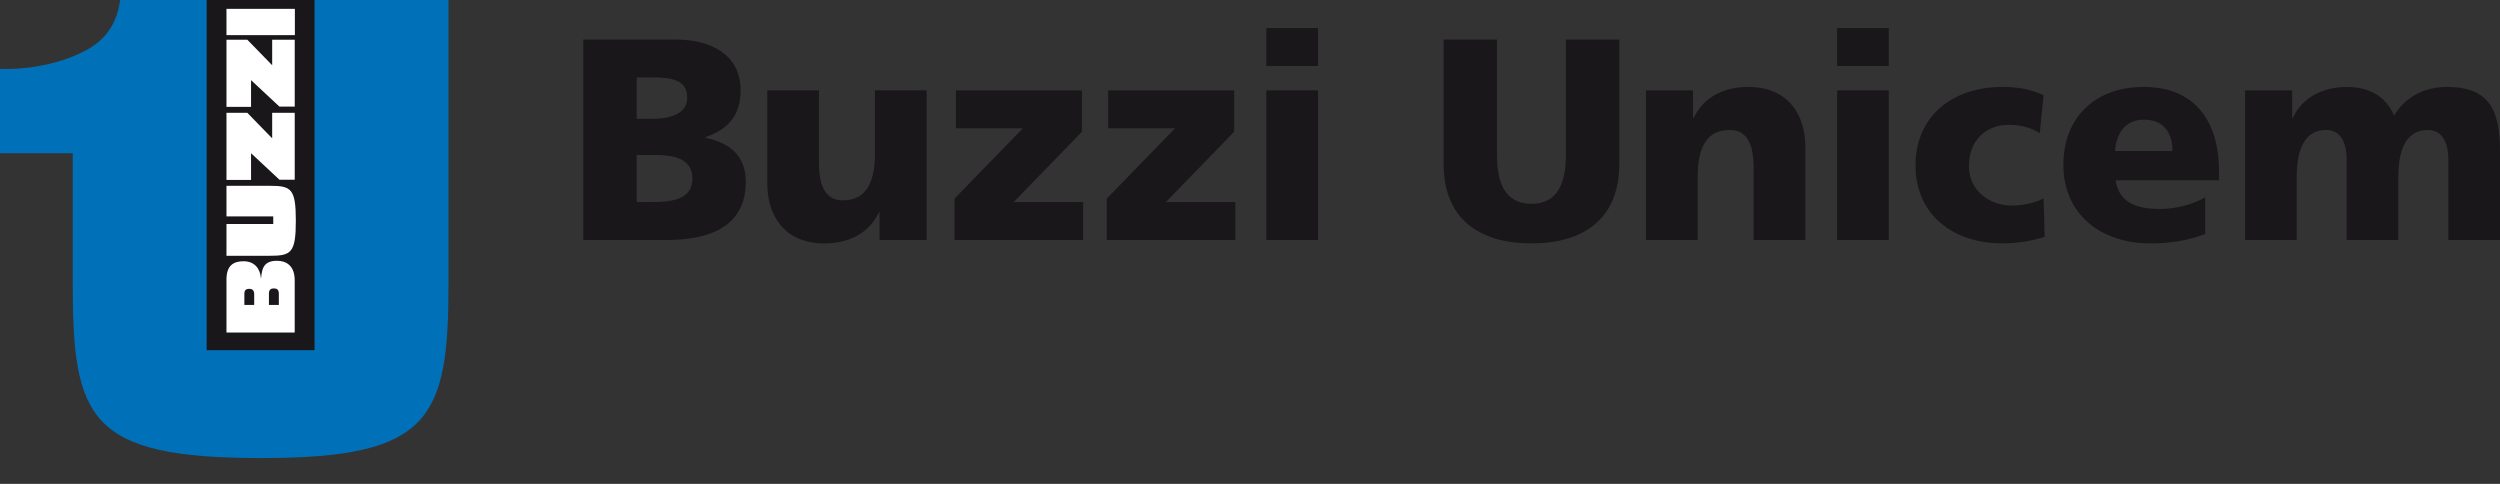 <svg width="93" height="18" viewBox="0 0 93 18" fill="none" xmlns="http://www.w3.org/2000/svg">
<rect x="0" y="0" width="93" height="18" fill="#333333" stroke="none"/>
<path fill-rule="evenodd" clip-rule="evenodd" d="M21.698 8.927H24.838C26.173 8.927 27.743 8.553 27.743 6.769C27.743 5.861 27.23 5.327 26.237 5.124V5.103C27.07 4.825 27.551 4.301 27.551 3.362C27.551 2.079 26.515 1.471 25.127 1.471H21.698V8.927ZM23.684 5.765H24.293C24.977 5.765 25.756 5.839 25.756 6.651C25.756 7.41 24.998 7.517 24.272 7.517H23.684V5.765ZM23.684 2.881H24.261C24.923 2.881 25.564 2.945 25.564 3.629C25.564 4.259 24.891 4.419 24.24 4.419H23.684V2.881Z" fill="#1A171B"/>
<path d="M34.471 3.361H32.548V5.711C32.548 6.908 32.142 7.452 31.352 7.452C30.828 7.452 30.465 7.1 30.465 6.053V3.361H28.543V6.833C28.543 7.986 29.152 9.055 30.668 9.055C31.544 9.055 32.313 8.703 32.698 7.901H32.719V8.926H34.471V3.361Z" fill="#1A171B"/>
<path d="M35.508 8.927H40.293V7.517H37.708L40.25 4.9V3.362H35.561V4.772H38.05L35.508 7.389V8.927Z" fill="#1A171B"/>
<path d="M41.17 8.927H45.955V7.517H43.37L45.912 4.9V3.362H41.223V4.772H43.712L41.17 7.389V8.927Z" fill="#1A171B"/>
<path fill-rule="evenodd" clip-rule="evenodd" d="M47.107 8.927H49.03V3.362H47.107V8.927ZM49.03 1.044H47.107V2.454H49.03V1.044Z" fill="#1A171B"/>
<path d="M60.238 1.471H58.251V5.765C58.251 6.747 57.984 7.581 56.969 7.581C55.954 7.581 55.688 6.747 55.688 5.765V1.471H53.701V6.096C53.701 8.136 55.025 9.055 56.969 9.055C58.913 9.055 60.238 8.136 60.238 6.096V1.471Z" fill="#1A171B"/>
<path d="M61.23 8.927H63.153V6.577C63.153 5.38 63.558 4.836 64.349 4.836C64.872 4.836 65.235 5.188 65.235 6.235V8.927H67.158V5.455C67.158 4.301 66.549 3.234 65.032 3.234C64.156 3.234 63.388 3.586 63.003 4.387H62.981V3.362H61.23V8.927Z" fill="#1A171B"/>
<path fill-rule="evenodd" clip-rule="evenodd" d="M68.34 8.927H70.263V3.362H68.34V8.927ZM70.263 1.044H68.34V2.454H70.263V1.044Z" fill="#1A171B"/>
<path d="M76.021 3.543C75.582 3.329 75.07 3.233 74.493 3.233C72.656 3.233 71.257 4.302 71.257 6.15C71.257 7.987 72.656 9.055 74.493 9.055C75.006 9.055 75.582 8.97 76.063 8.809L76.021 7.378C75.7 7.549 75.263 7.645 74.824 7.645C73.991 7.645 73.243 7.068 73.243 6.182C73.243 5.22 73.885 4.644 74.718 4.644C75.177 4.644 75.529 4.739 75.881 4.953L76.021 3.543Z" fill="#1A171B"/>
<path fill-rule="evenodd" clip-rule="evenodd" d="M82.547 6.705V6.352C82.547 4.697 81.799 3.234 79.738 3.234C78.007 3.234 76.758 4.301 76.758 6.139C76.758 7.976 78.157 9.055 79.994 9.055C80.71 9.055 81.415 8.948 82.034 8.702V7.346C81.458 7.656 80.859 7.773 80.336 7.773C79.396 7.773 78.809 7.474 78.702 6.705H82.547ZM78.68 5.616C78.723 4.975 79.055 4.451 79.749 4.451C80.518 4.451 80.817 4.975 80.817 5.616H78.68Z" fill="#1A171B"/>
<path d="M83.516 8.927H85.438V6.577C85.438 5.38 85.844 4.836 86.528 4.836C87.073 4.836 87.296 5.306 87.296 5.936V8.927H89.219V6.577C89.219 5.38 89.625 4.836 90.308 4.836C90.853 4.836 91.078 5.306 91.078 5.936V8.927H93V5.647C93 4.142 92.638 3.234 91.035 3.234C90.245 3.234 89.508 3.553 89.059 4.301C88.76 3.575 88.108 3.234 87.318 3.234C86.442 3.234 85.673 3.586 85.288 4.387H85.268V3.362H83.516V8.927Z" fill="#1A171B"/>
<path d="M2.707 5.701H0V2.562C0 2.562 1.71 2.669 3.19 1.877C3.644 1.633 4.319 1.149 4.47 0H16.684V10.556C16.684 15.591 16.012 17.04 9.726 17.04C3.314 17.04 2.706 15.592 2.706 10.56L2.707 5.701Z" fill="#0071B9"/>
<path d="M7.688 -0H11.701V13.027H7.688V-0Z" fill="#1A171B"/>
<path d="M10.969 0.329H8.425V1.307H10.969V0.329Z" fill="white"/>
<path d="M8.425 6.912V8.049H10.165V8.333H8.425V9.515H10.04C10.831 9.515 11.005 9.408 11.005 8.208C11.005 7.018 10.831 6.912 10.04 6.912H8.425Z" fill="white"/>
<path fill-rule="evenodd" clip-rule="evenodd" d="M10.963 12.371V10.432C10.963 9.869 10.636 9.701 10.302 9.701C9.79 9.701 9.744 10.019 9.712 10.347H9.705C9.683 10.028 9.495 9.718 9.061 9.718C8.674 9.718 8.425 9.886 8.425 10.398V12.371H10.963ZM10.004 11.343V10.925C10.004 10.768 10.081 10.729 10.188 10.729C10.295 10.729 10.373 10.768 10.373 10.927V11.343H10.004ZM9.09 11.343V10.936C9.09 10.794 9.146 10.745 9.275 10.745C9.381 10.745 9.456 10.794 9.456 10.95V11.343H9.09Z" fill="white"/>
<path d="M10.964 3.966V1.477H10.125V2.427L9.2 1.477H8.425V3.976H9.339V2.981L10.395 3.966H10.964Z" fill="white"/>
<path d="M10.964 6.685V4.196H10.125V5.146L9.2 4.196H8.425V6.694H9.339V5.7L10.395 6.685H10.964Z" fill="white"/>
</svg>
